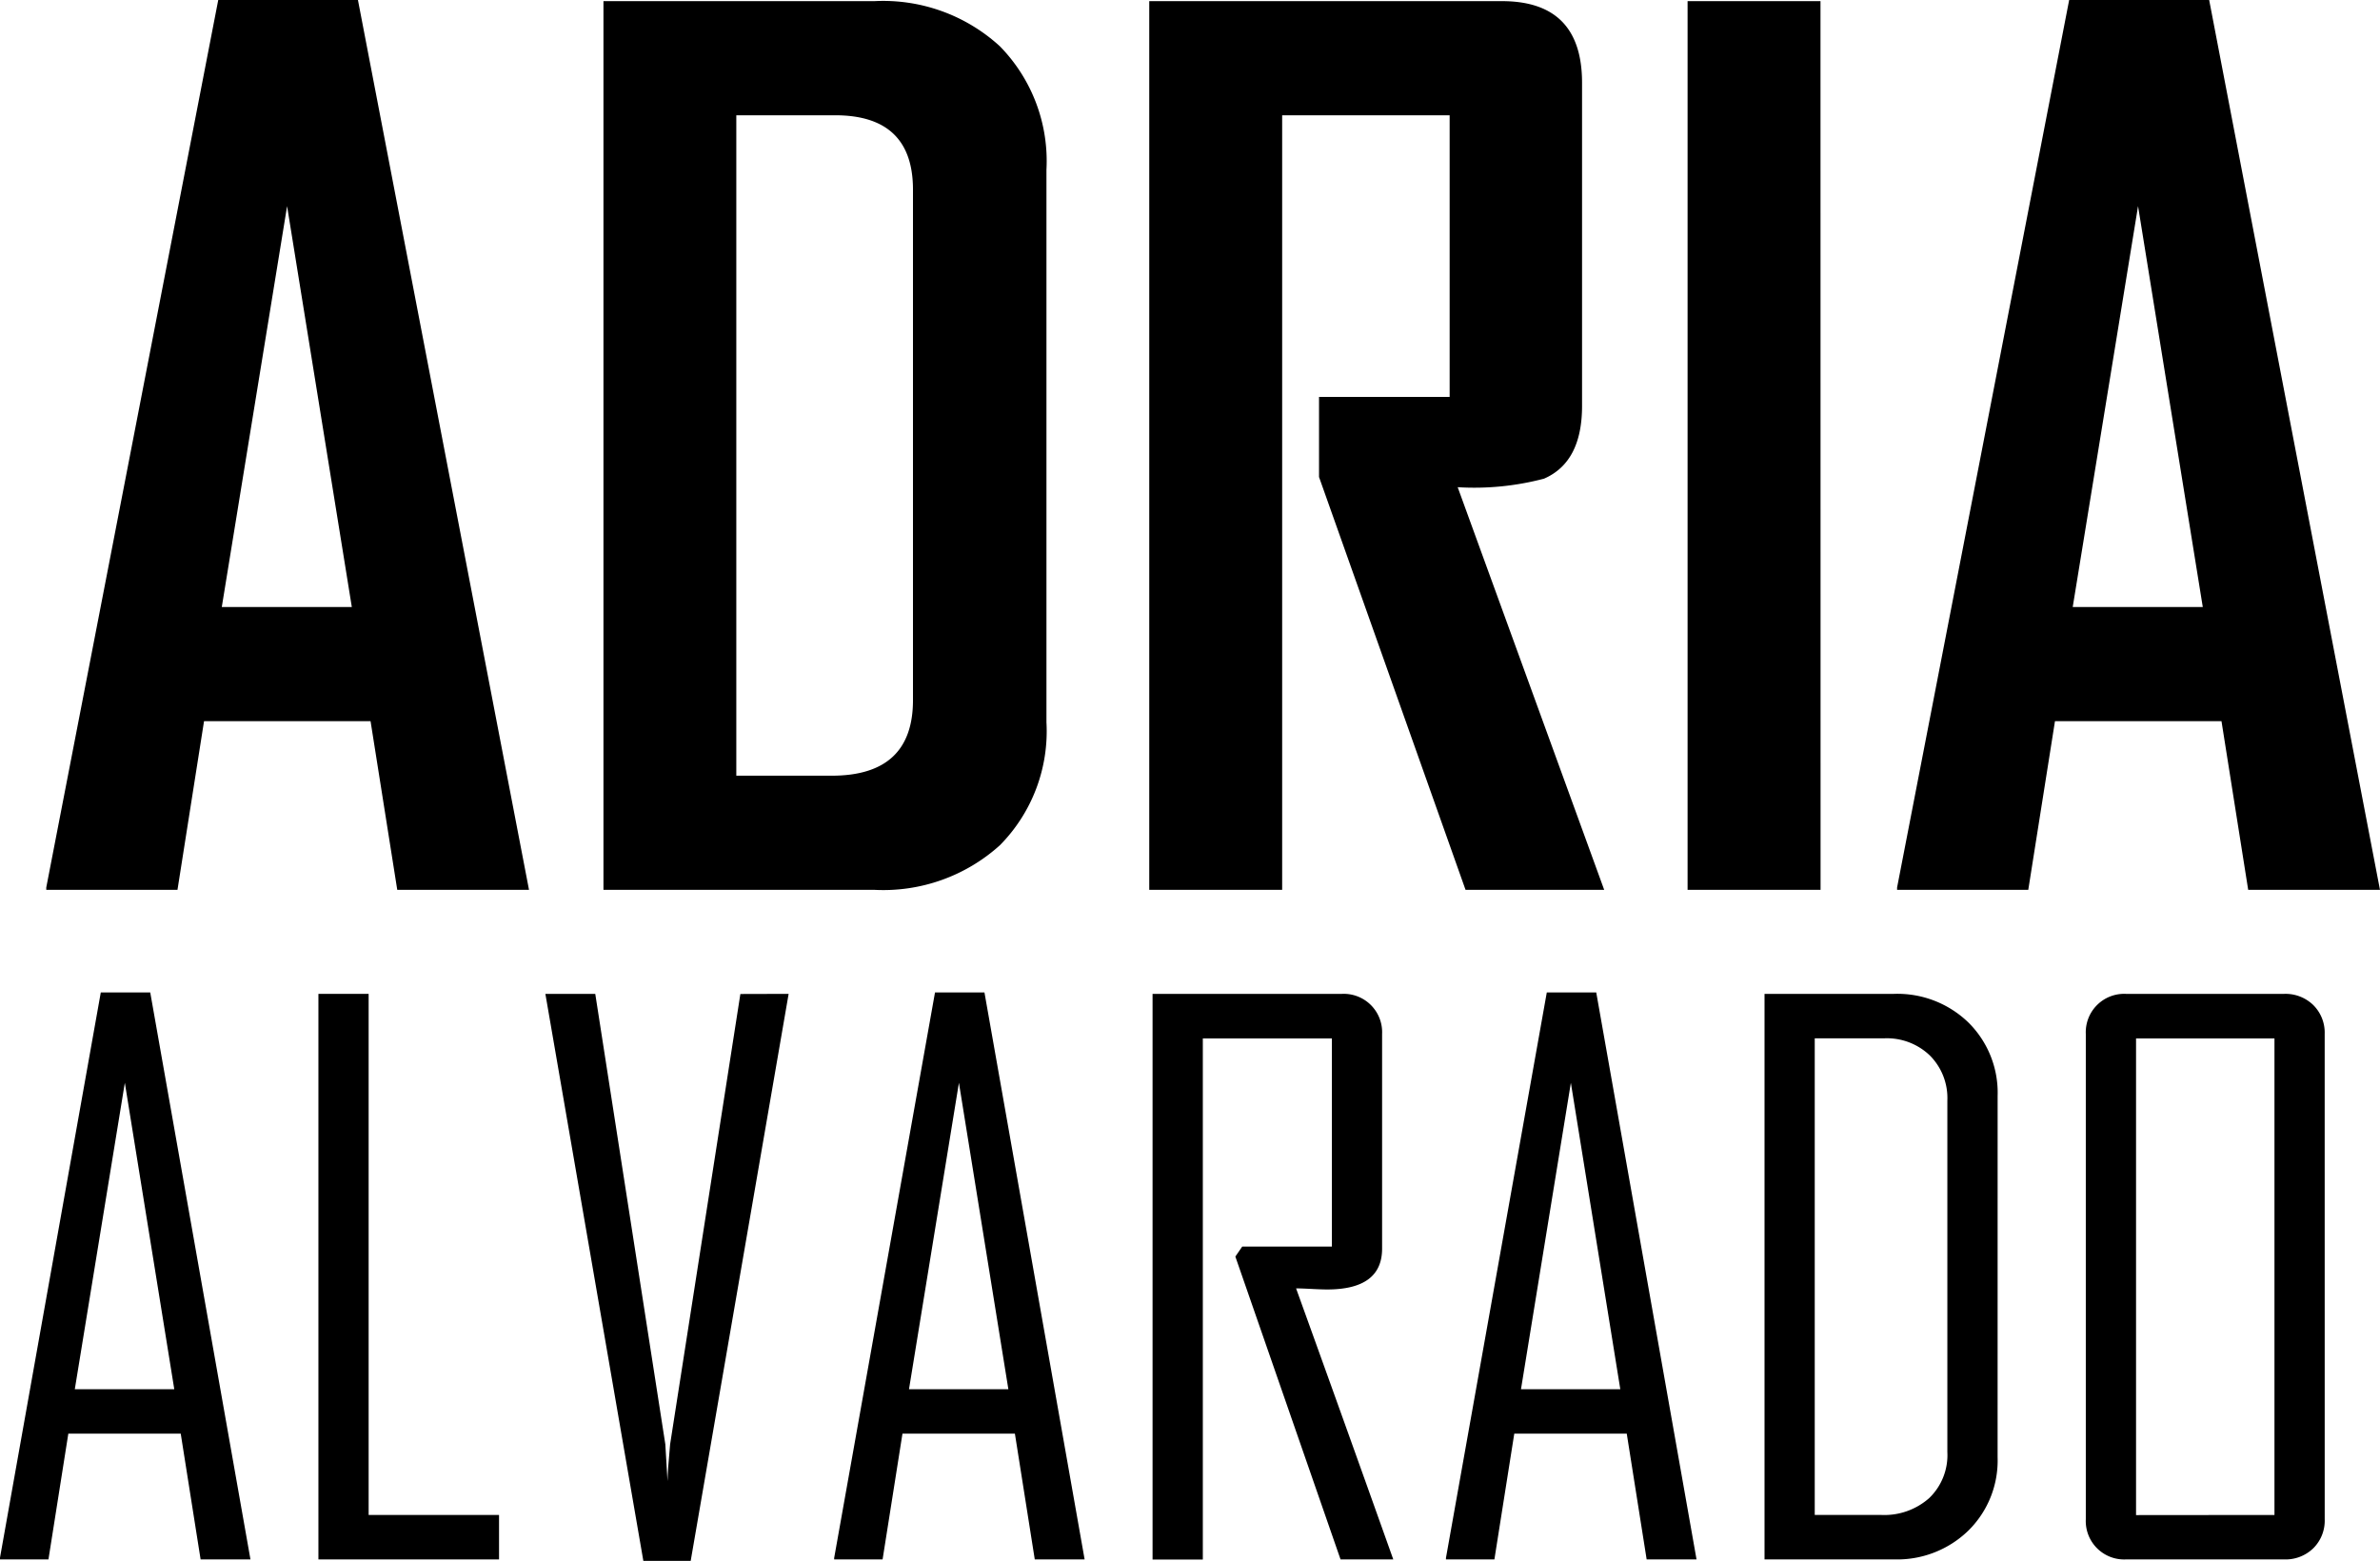 <svg xmlns="http://www.w3.org/2000/svg" width="91.472" height="60" viewBox="0 0 91.472 60"><g transform="translate(-36.402 -36.284)"><g transform="translate(38.18 36.284)"><path d="M57.144,70.49H52.08l-1.026-6.483h-6.4L43.633,70.49H38.59V70.4L45.2,36.284h5.369Zm-6.81-10.871L47.846,44.208l-2.51,15.411Z" transform="translate(-38.59 -36.284)"/><path d="M81.962,64.06a6.234,6.234,0,0,1-1.79,4.726A6.685,6.685,0,0,1,75.348,70.5H64.936V36.338H75.348a6.635,6.635,0,0,1,4.824,1.735,6.308,6.308,0,0,1,1.79,4.748Zm-5.13-.851V43.585q0-2.859-2.99-2.86h-3.8V66.112H73.71Q76.832,66.112,76.832,63.209Z" transform="translate(-43.521 -36.294)"/><path d="M108.229,70.5H102.9l-5.631-15.87V51.552h5.02V40.726H95.852V70.5H90.744V36.338H104.3q3.079,0,3.078,3.143V51.9q0,2.16-1.462,2.794a10.5,10.5,0,0,1-3.318.328Z" transform="translate(-48.352 -36.294)"/><path d="M121.311,70.5H116.2V36.338h5.108Z" transform="translate(-53.118 -36.294)"/><path d="M144.665,70.49H139.6l-1.026-6.483h-6.4l-1.026,6.483h-5.042V70.4l6.614-34.118H138.1Zm-6.81-10.871-2.488-15.411-2.511,15.411Z" transform="translate(-54.972 -36.284)"/></g><g transform="translate(36.402 74.433)"><path d="M46.028,105.014H44.112l-.764-4.835h-4.32l-.764,4.835H36.4v-.056l3.876-21.74h1.9ZM43.1,98.471l-1.9-11.779L39.277,98.471Z" transform="translate(-36.402 -83.218)"/><path d="M58.4,105.027H51.458V83.287h1.93v20.031H58.4Z" transform="translate(-39.22 -83.231)"/><path d="M71.539,83.287l-3.764,21.795h-1.82L62.19,83.287h1.917L66.8,100.6l.084,1.417q.013-.486.1-1.417l2.7-17.308Z" transform="translate(-41.229 -83.231)"/><path d="M85.471,105.014H83.555l-.764-4.835H78.47l-.764,4.835H75.845v-.056l3.876-21.74h1.9ZM82.54,98.471l-1.9-11.779L78.721,98.471Z" transform="translate(-43.785 -83.218)"/><path d="M100.152,105.027H98.125L94.082,93.385,94.347,93h3.445V85h-4.96v20.031H90.9V83.287H98.18a1.475,1.475,0,0,1,1.542,1.542V93.08q0,1.57-2.112,1.57c-.138,0-.343-.007-.611-.021s-.463-.021-.583-.021Q98.291,99.8,100.152,105.027Z" transform="translate(-46.603 -83.231)"/><path d="M114.405,105.014h-1.917l-.765-4.835H107.4l-.764,4.835h-1.862v-.056l3.876-21.74h1.9Zm-2.93-6.542-1.9-11.779-1.917,11.779Z" transform="translate(-49.201 -83.218)"/><path d="M128.794,101.1a3.779,3.779,0,0,1-1.131,2.826,3.927,3.927,0,0,1-2.855,1.1h-4.972V83.287h4.972a3.918,3.918,0,0,1,2.863,1.1,3.793,3.793,0,0,1,1.124,2.826Zm-1.931-.2V87.385a2.316,2.316,0,0,0-.673-1.73,2.385,2.385,0,0,0-1.743-.66h-2.681v18.323h2.57a2.6,2.6,0,0,0,1.826-.646A2.29,2.29,0,0,0,126.863,100.9Z" transform="translate(-52.019 -83.231)"/><path d="M144.21,103.485a1.493,1.493,0,0,1-.437,1.111,1.529,1.529,0,0,1-1.118.431H136.57a1.476,1.476,0,0,1-1.542-1.542V84.829a1.476,1.476,0,0,1,1.542-1.542h6.084a1.529,1.529,0,0,1,1.118.431,1.493,1.493,0,0,1,.437,1.111Zm-1.931-.167V85h-5.32v18.323Z" transform="translate(-54.863 -83.231)"/></g></g></svg>